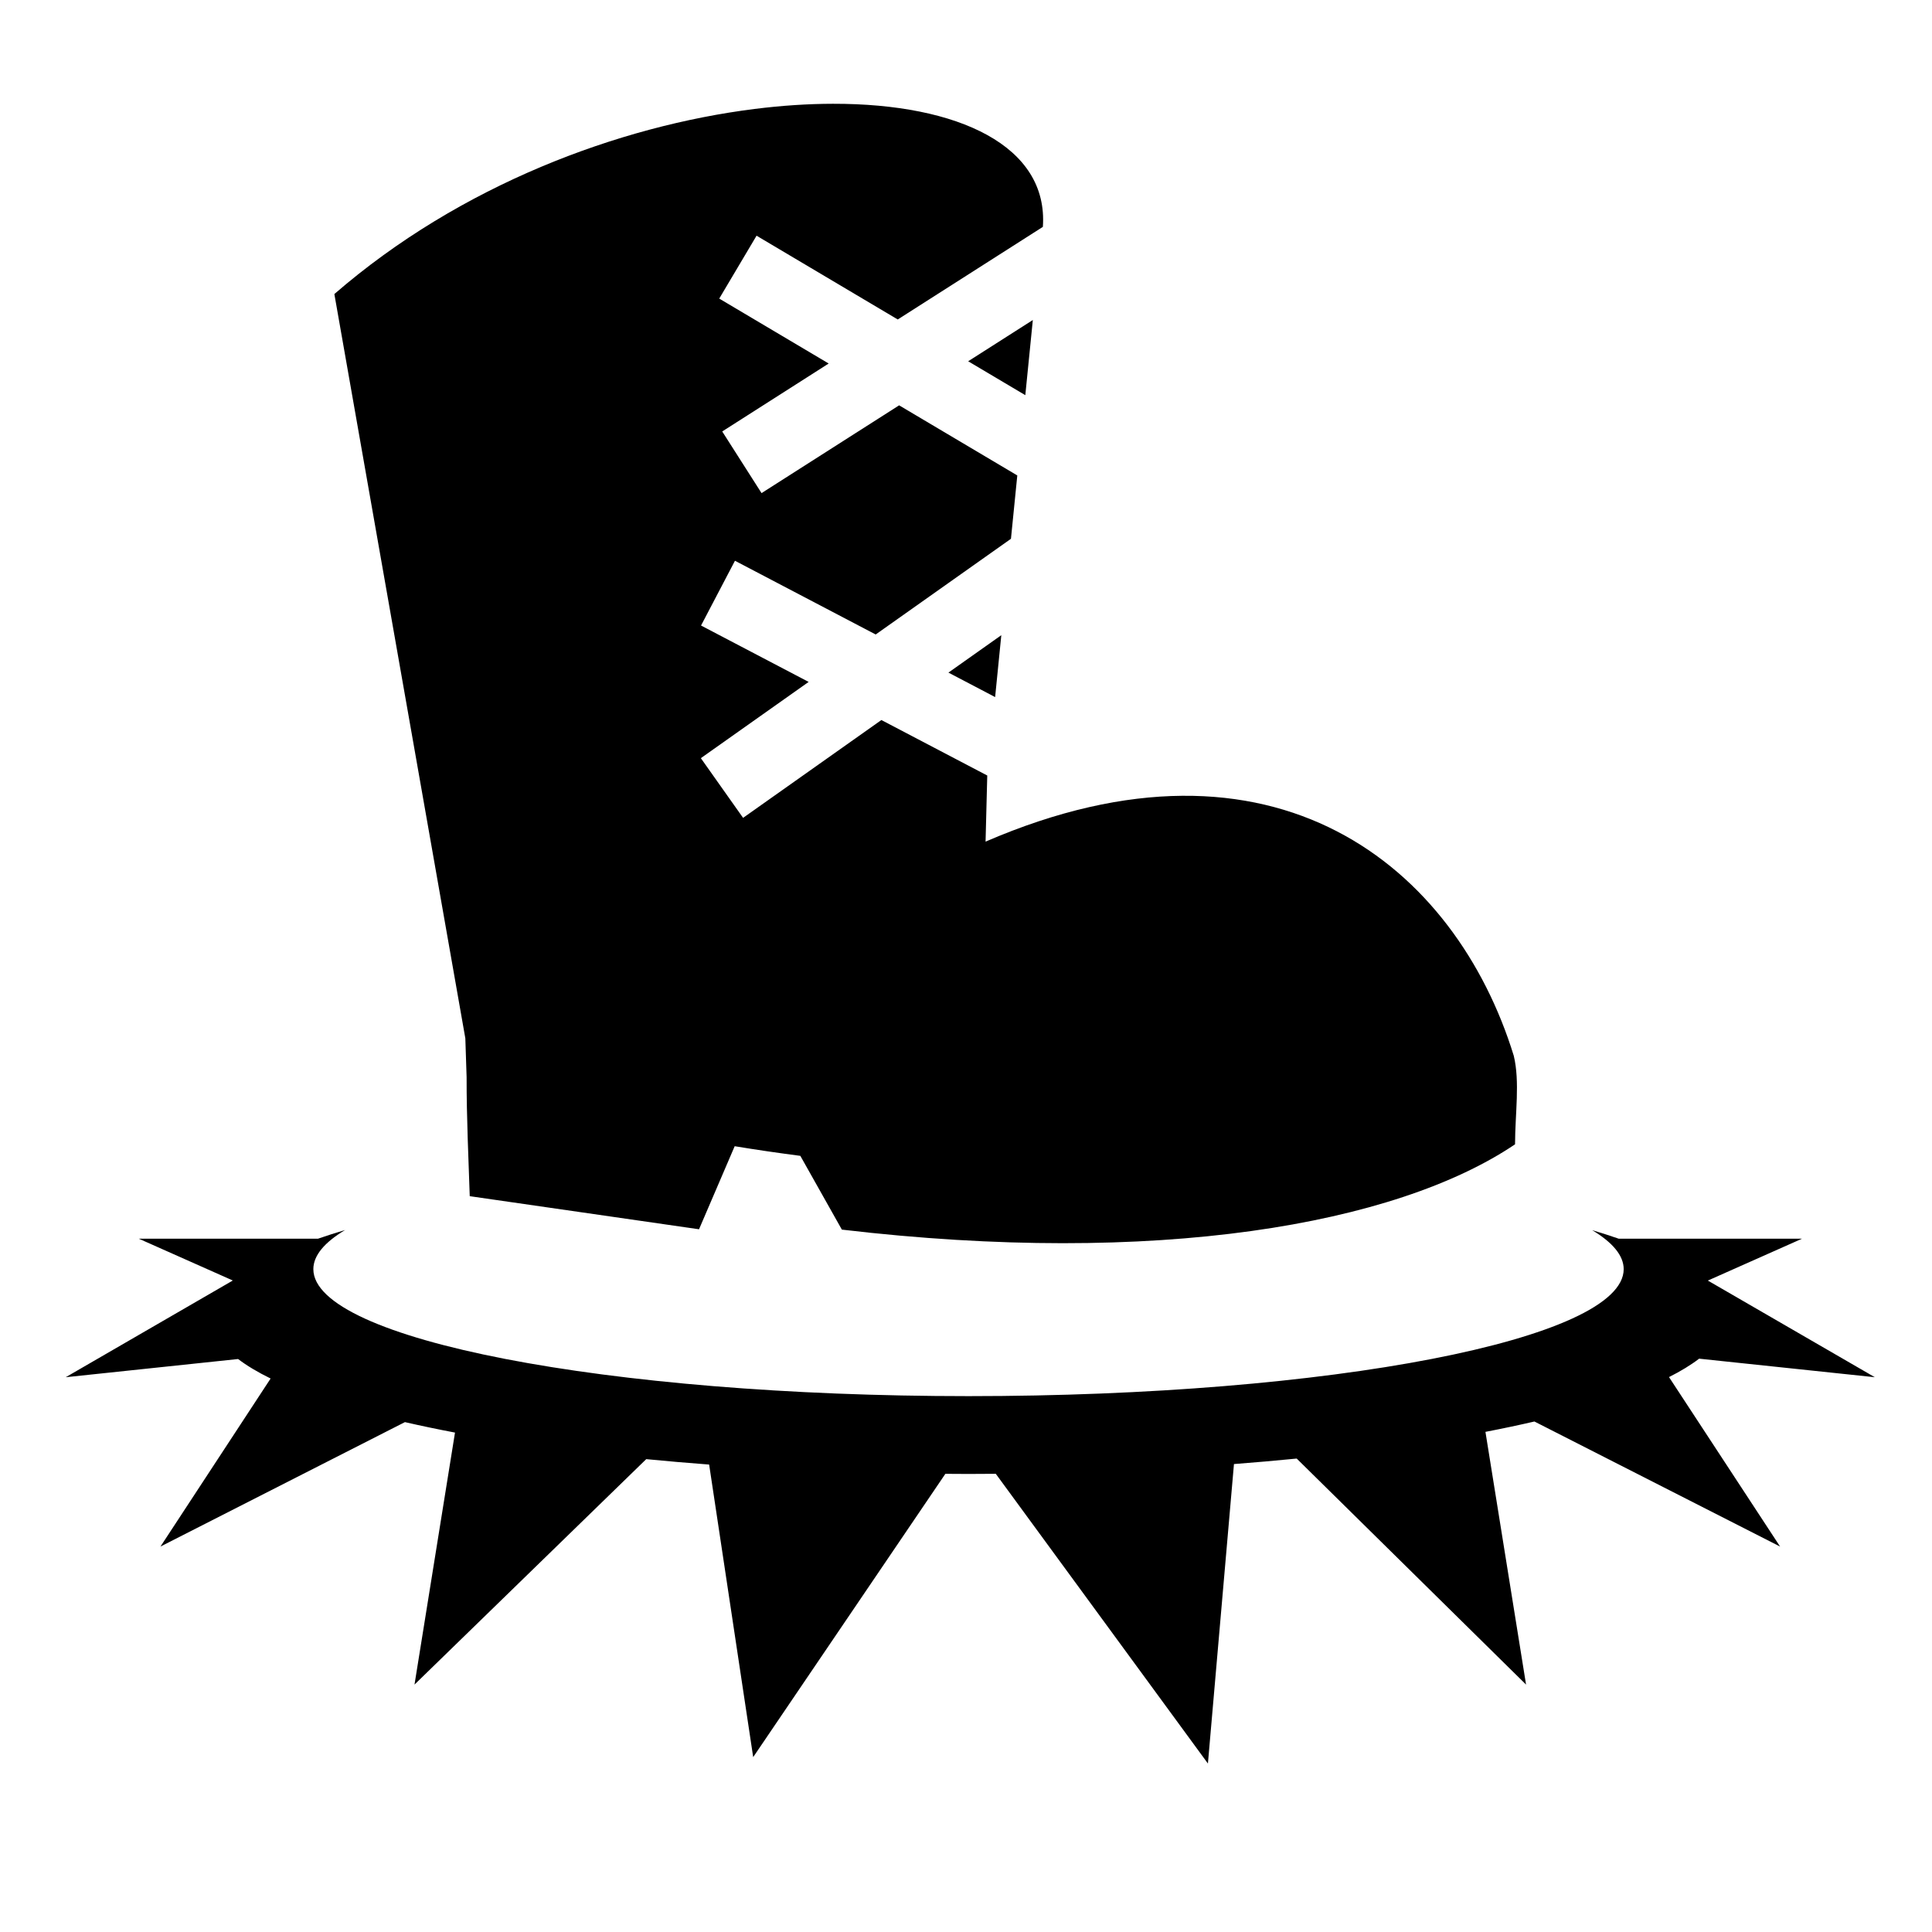 <?xml version="1.0" encoding="UTF-8" standalone="no"?>
<svg
   xmlns:dc="http://purl.org/dc/elements/1.1/"
   xmlns:cc="http://creativecommons.org/ns#"
   xmlns:rdf="http://www.w3.org/1999/02/22-rdf-syntax-ns#"
   xmlns:svg="http://www.w3.org/2000/svg"
   xmlns="http://www.w3.org/2000/svg"
   xmlns:sodipodi="http://sodipodi.sourceforge.net/DTD/sodipodi-0.dtd"
   xmlns:inkscape="http://www.inkscape.org/namespaces/inkscape"
   viewBox="0 0 512 512"
   id="svg2"
   version="1.1"
   inkscape:version="0.91 r13725"
   sodipodi:docname="home_blocked.svg">
  <defs
     id="defs8" />
  <sodipodi:namedview
     pagecolor="#ffffff"
     bordercolor="#666666"
     borderopacity="1"
     objecttolerance="10"
     gridtolerance="10"
     guidetolerance="10"
     inkscape:pageopacity="0"
     inkscape:pageshadow="2"
     inkscape:window-width="1856"
     inkscape:window-height="1064"
     id="namedview6"
     showgrid="false"
     inkscape:zoom="1.3037281"
     inkscape:cx="278.35264"
     inkscape:cy="264.53179"
     inkscape:window-x="64"
     inkscape:window-y="0"
     inkscape:window-maximized="1"
     inkscape:current-layer="svg2" />
  <g
     id="g3368"
     transform="matrix(1.037,0,0,1.037,-3.267,-10.558)">
    <path
       sodipodi:nodetypes="cccccccccccccccccccccccccccccccccc"
       inkscape:connector-curvature="0"
       id="path3364"
       d="m 216.012,36.703 c -6.348,0.01 -13.056,0.447 -20.006,1.32 -34.6,4.347 -75.144,19.348 -107.408,47.303 l 33.471,190.197 0.326,9.951 c -0.029,9.974 0.507,21.47 0.799,30.396 l 58.596,8.457 9.113,-21.225 c 5.539,0.916 11.143,1.727 16.777,2.463 l 10.611,18.85 c 80.16,9.438 141.51,-1.206 172.035,-21.797 0.021,-7.915 1.278,-15.939 -0.322,-22.621 -14.833,-48.136 -60.937,-86.723 -134.988,-54.736 l 0.428,-16.77 0.012,-0.119 -27.064,-14.184 -35.344,25 -10.793,-15.256 27.547,-19.484 -27.5,-14.41 8.67,-16.553 35.963,18.842 34.57,-24.457 1.619,-16.186 -30.199,-17.918 -35.16,22.432 -10.049,-15.756 27.207,-17.361 -27.971,-16.594 9.539,-16.072 36.08,21.408 37.088,-23.664 c 1.453,-20.61 -21.48,-31.51 -53.646,-31.457 z" />
    <path
       id="path3362"
       d="m 267.094,91.965 -16.522,10.54 14.602,8.665 z"
       inkscape:connector-curvature="0" />
    <path
       id="path3360"
       d="m 259.041,172.505 -13.517,9.563 11.936,6.254 1.58,-15.816 z"
       inkscape:connector-curvature="0" />
  </g>
  <path
     d="m 91.462,325.962 c -2.51,0.75 -4.906,1.515 -7.175,2.3 l -47.517,0 24.928,11.085 -44.28,25.63 45.677,-4.822 c 2.33,1.773 5.212,3.498 8.62,5.166 l -29.19,44.532 64.785,-32.977 c 4.21,0.968 8.64,1.892 13.27,2.773 l -10.733,66.783 61.413,-59.744 c 5.432,0.527 10.985,1.008 16.67,1.435 l 11.673,77.528 50.93,-75.073 c 2.03,0.013 4.05,0.034 6.096,0.034 2.436,0 4.85,-0.022 7.265,-0.04 l 56.216,76.782 6.903,-79.364 c 5.663,-0.437 11.218,-0.92 16.625,-1.457 l 60.782,59.9 -10.762,-66.976 c 4.528,-0.872 8.86,-1.787 12.98,-2.743 l 65.102,33.14 -29.437,-44.913 c 3.135,-1.58 5.808,-3.21 7.984,-4.88 l 46.562,4.915 -44.253,-25.613 24.966,-11.1 -48.592,0 c -2.223,-0.77 -4.564,-1.52 -7.016,-2.253 5.408,3.254 8.34,6.724 8.34,10.326 0,18.587 -77.737,33.652 -173.627,33.652 -95.89,0 -173.627,-15.065 -173.627,-33.652 0,-3.62 2.96,-7.105 8.418,-10.373 z"
     id="path4"
     inkscape:connector-curvature="0" />
</svg>
